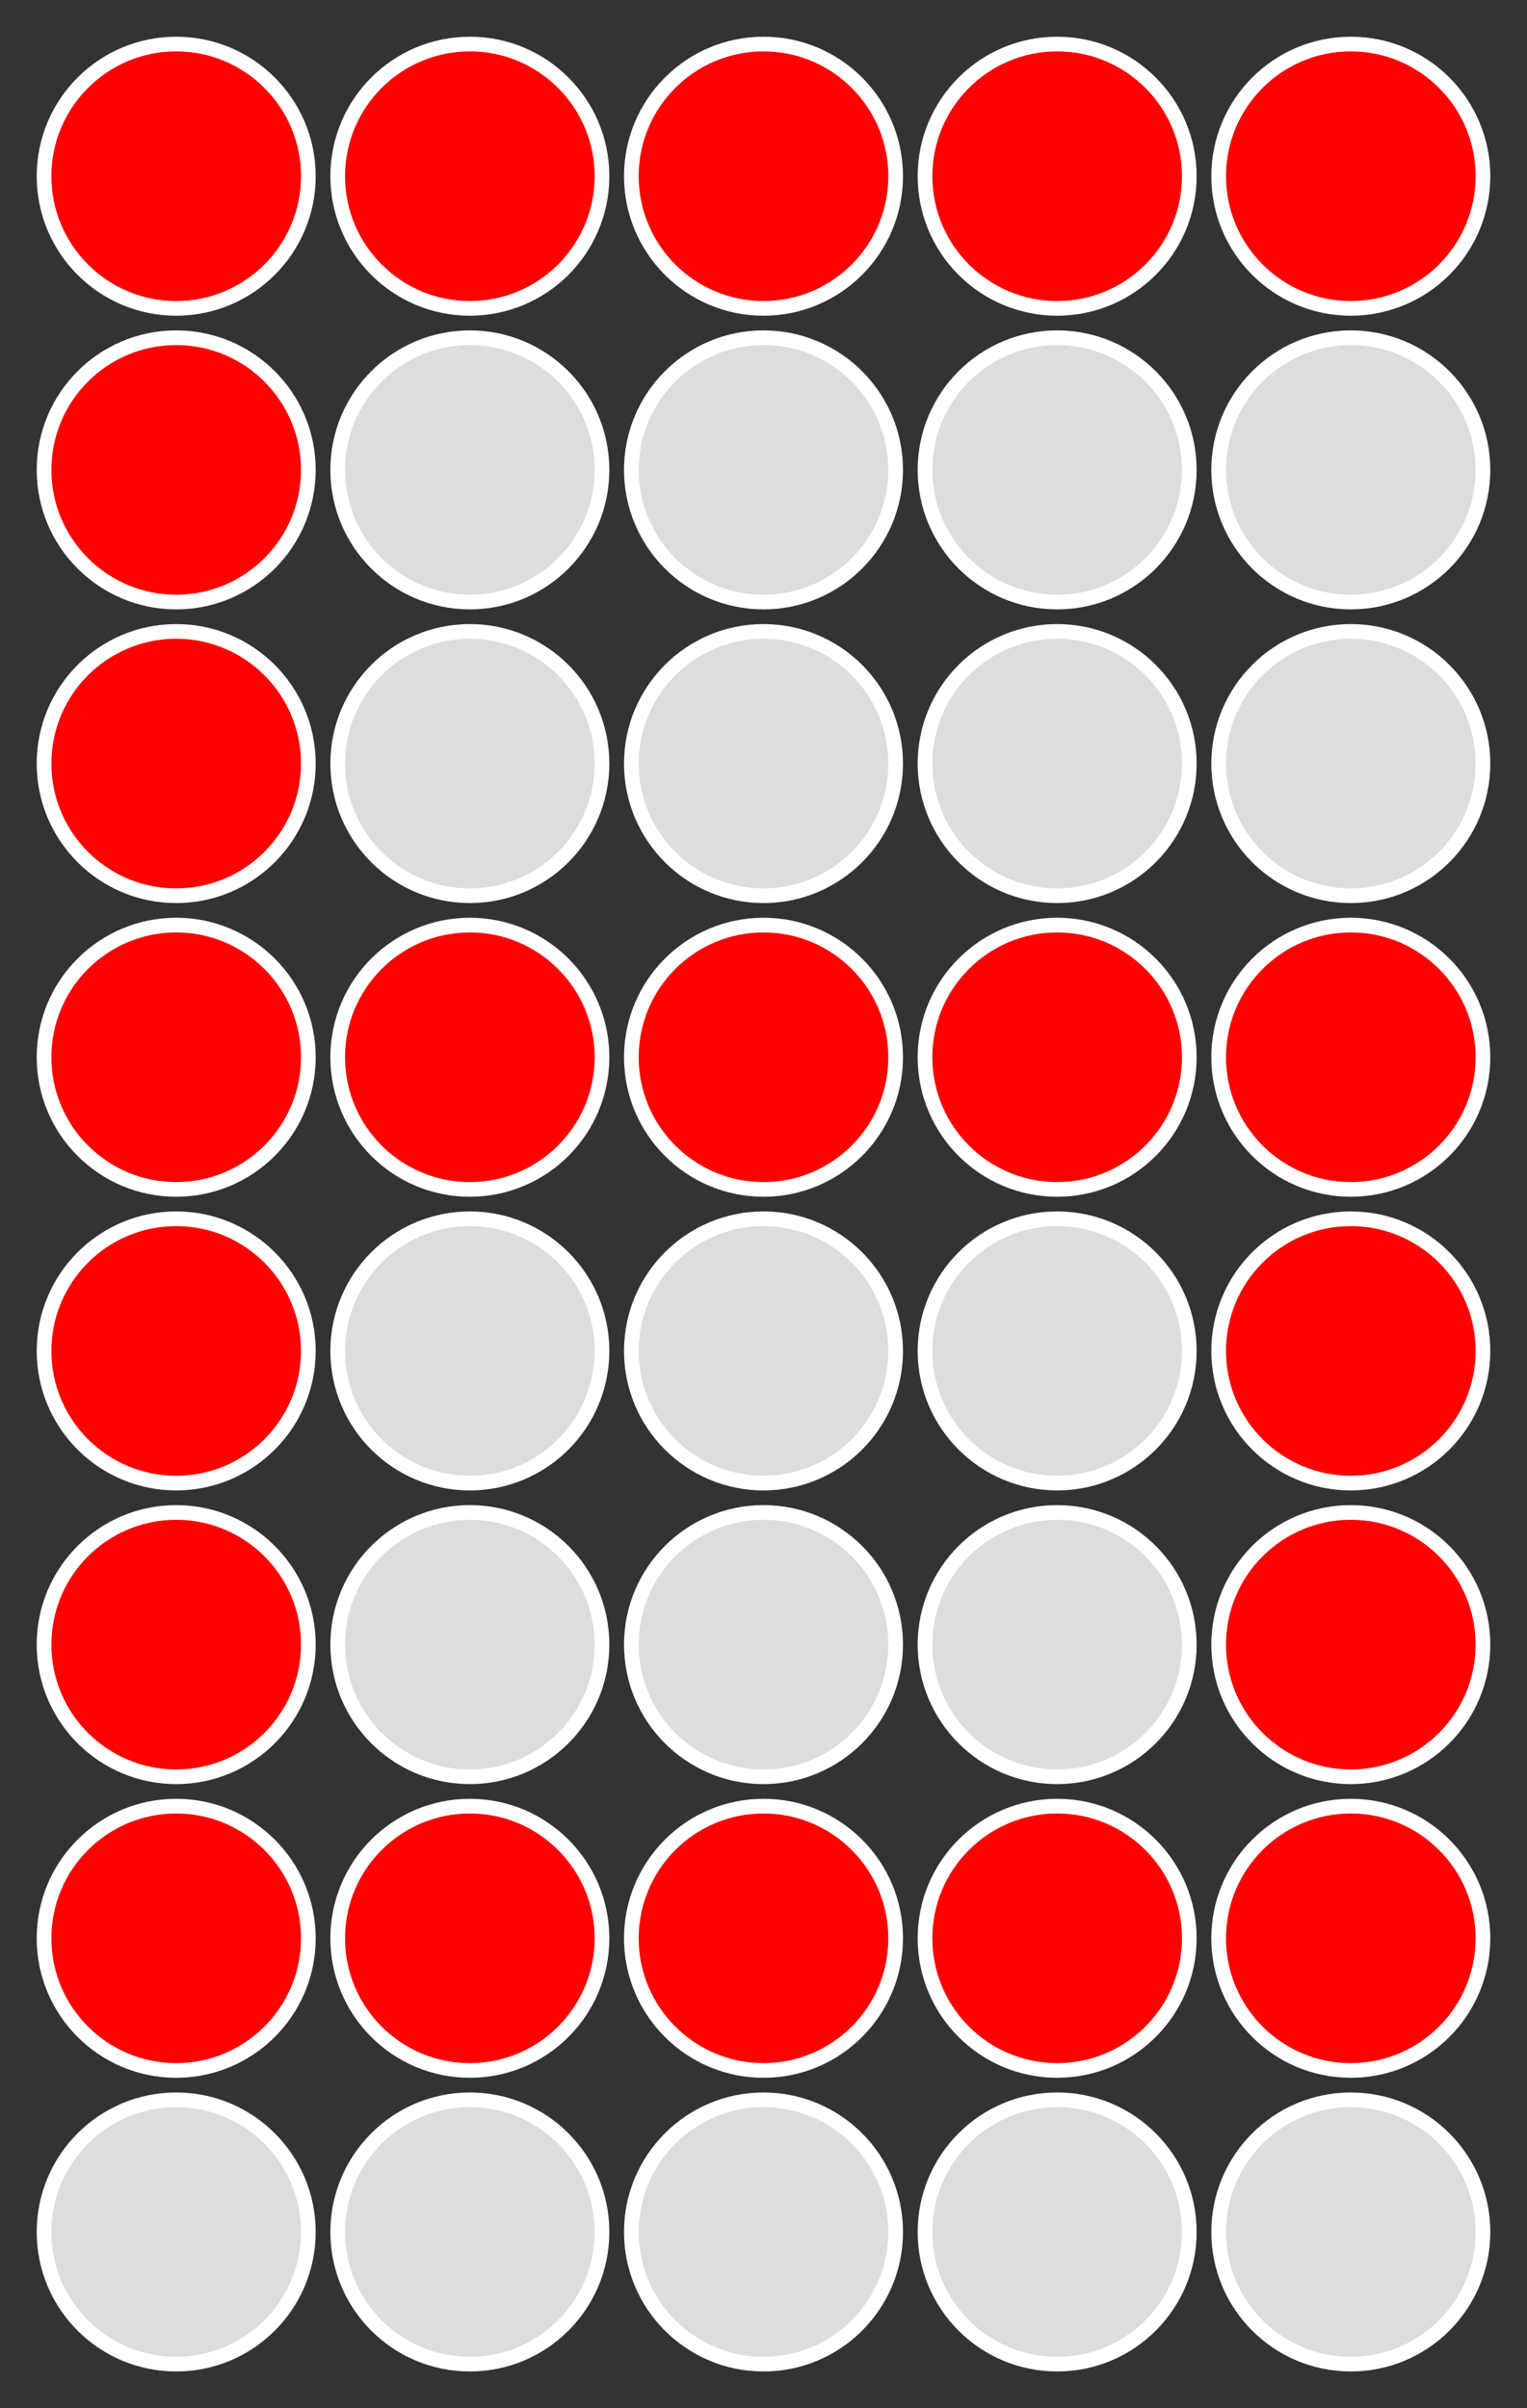 <?xml version="1.0" encoding="UTF-8" standalone="no"?>
<svg
   xmlns:dc="http://purl.org/dc/elements/1.1/"
   xmlns:cc="http://creativecommons.org/ns#"
   xmlns:rdf="http://www.w3.org/1999/02/22-rdf-syntax-ns#"
   xmlns:svg="http://www.w3.org/2000/svg"
   xmlns="http://www.w3.org/2000/svg"
   xmlns:sodipodi="http://sodipodi.sourceforge.net/DTD/sodipodi-0.dtd"
   xmlns:inkscape="http://www.inkscape.org/namespaces/inkscape"
   width="208"
   height="328"
   viewBox="-1 -1 13 20.5"
   id="svg2"
   version="1.1"
   inkscape:version="0.91 r13725"
   sodipodi:docname="led-matrix-6.svg">
  <rect x="-1" y="-1" width="13" height="20.5" fill="#333333" stroke="none"/>
  <defs
     id="defs14" />
  <sodipodi:namedview
     pagecolor="#ffffff"
     bordercolor="#666666"
     borderopacity="1"
     objecttolerance="10"
     gridtolerance="10"
     guidetolerance="10"
     inkscape:pageopacity="0"
     inkscape:pageshadow="2"
     inkscape:window-width="1920"
     inkscape:window-height="984"
     id="namedview12"
     showgrid="false"
     inkscape:zoom="1.475"
     inkscape:cx="-30.086838"
     inkscape:cy="119.94755"
     inkscape:window-x="0"
     inkscape:window-y="27"
     inkscape:window-maximized="1"
     inkscape:current-layer="svg2"
     fit-margin-top="4"
     fit-margin-left="4"
     fit-margin-right="4"
     fit-margin-bottom="4" />
  <circle
     style="fill:#dddddd;fill-opacity:1;stroke:#ffffff;stroke-width:0.125;stroke-linecap:round;stroke-linejoin:round;stroke-miterlimit:4;stroke-dasharray:none;stroke-opacity:1"
     id="path4729"
     cx="0.5"
     cy="18"
     r="1.125" />
  <circle
     style="fill:#dddddd;fill-opacity:1;stroke:#ffffff;stroke-width:0.125;stroke-linecap:round;stroke-linejoin:round;stroke-miterlimit:4;stroke-dasharray:none;stroke-opacity:1"
     id="path4729-6"
     cx="3"
     cy="18"
     r="1.125" />
  <circle
     style="fill:#dddddd;fill-opacity:1;stroke:#ffffff;stroke-width:0.125;stroke-linecap:round;stroke-linejoin:round;stroke-miterlimit:4;stroke-dasharray:none;stroke-opacity:1"
     id="path4729-6-2"
     cx="5.5"
     cy="18"
     r="1.125" />
  <circle
     style="fill:#dddddd;fill-opacity:1;stroke:#ffffff;stroke-width:0.125;stroke-linecap:round;stroke-linejoin:round;stroke-miterlimit:4;stroke-dasharray:none;stroke-opacity:1"
     id="path4729-6-2-1"
     cx="8"
     cy="18"
     r="1.125" />
  <circle
     style="fill:#dddddd;fill-opacity:1;stroke:#ffffff;stroke-width:0.125;stroke-linecap:round;stroke-linejoin:round;stroke-miterlimit:4;stroke-dasharray:none;stroke-opacity:1"
     id="path4729-6-2-1-0"
     cx="10.5"
     cy="18"
     r="1.125" />
  <circle
     style="fill:#ff0000;fill-opacity:1;stroke:#ffffff;stroke-width:0.125;stroke-linecap:round;stroke-linejoin:round;stroke-miterlimit:4;stroke-dasharray:none;stroke-opacity:1"
     id="path4729-5"
     cx="0.5"
     cy="15.5"
     r="1.125" />
  <circle
     style="fill:#ff0000;fill-opacity:1;stroke:#ffffff;stroke-width:0.125;stroke-linecap:round;stroke-linejoin:round;stroke-miterlimit:4;stroke-dasharray:none;stroke-opacity:1"
     id="path4729-6-27"
     cx="3"
     cy="15.5"
     r="1.125" />
  <circle
     style="fill:#ff0000;fill-opacity:1;stroke:#ffffff;stroke-width:0.125;stroke-linecap:round;stroke-linejoin:round;stroke-miterlimit:4;stroke-dasharray:none;stroke-opacity:1"
     id="path4729-6-2-8"
     cx="5.5"
     cy="15.5"
     r="1.125" />
  <circle
     style="fill:#ff0000;fill-opacity:1;stroke:#ffffff;stroke-width:0.125;stroke-linecap:round;stroke-linejoin:round;stroke-miterlimit:4;stroke-dasharray:none;stroke-opacity:1"
     id="path4729-6-2-1-1"
     cx="8"
     cy="15.5"
     r="1.125" />
  <circle
     style="fill:#ff0000;fill-opacity:1;stroke:#ffffff;stroke-width:0.125;stroke-linecap:round;stroke-linejoin:round;stroke-miterlimit:4;stroke-dasharray:none;stroke-opacity:1"
     id="path4729-6-2-1-0-2"
     cx="10.5"
     cy="15.5"
     r="1.125" />
  <circle
     style="fill:#ff0000;fill-opacity:1;stroke:#ffffff;stroke-width:0.125;stroke-linecap:round;stroke-linejoin:round;stroke-miterlimit:4;stroke-dasharray:none;stroke-opacity:1"
     id="path4729-4"
     cx="0.5"
     cy="13"
     r="1.125" />
  <circle
     style="fill:#dddddd;fill-opacity:1;stroke:#ffffff;stroke-width:0.125;stroke-linecap:round;stroke-linejoin:round;stroke-miterlimit:4;stroke-dasharray:none;stroke-opacity:1"
     id="path4729-6-20"
     cx="3"
     cy="13"
     r="1.125" />
  <circle
     style="fill:#dddddd;fill-opacity:1;stroke:#ffffff;stroke-width:0.125;stroke-linecap:round;stroke-linejoin:round;stroke-miterlimit:4;stroke-dasharray:none;stroke-opacity:1"
     id="path4729-6-2-7"
     cx="5.5"
     cy="13"
     r="1.125" />
  <circle
     style="fill:#dddddd;fill-opacity:1;stroke:#ffffff;stroke-width:0.125;stroke-linecap:round;stroke-linejoin:round;stroke-miterlimit:4;stroke-dasharray:none;stroke-opacity:1"
     id="path4729-6-2-1-4"
     cx="8"
     cy="13"
     r="1.125" />
  <circle
     style="fill:#ff0000;fill-opacity:1;stroke:#ffffff;stroke-width:0.125;stroke-linecap:round;stroke-linejoin:round;stroke-miterlimit:4;stroke-dasharray:none;stroke-opacity:1"
     id="path4729-6-2-1-0-5"
     cx="10.5"
     cy="13"
     r="1.125" />
  <circle
     style="fill:#ff0000;fill-opacity:1;stroke:#ffffff;stroke-width:0.125;stroke-linecap:round;stroke-linejoin:round;stroke-miterlimit:4;stroke-dasharray:none;stroke-opacity:1"
     id="path4729-5-3"
     cx="0.5"
     cy="10.5"
     r="1.125" />
  <circle
     style="fill:#dddddd;fill-opacity:1;stroke:#ffffff;stroke-width:0.125;stroke-linecap:round;stroke-linejoin:round;stroke-miterlimit:4;stroke-dasharray:none;stroke-opacity:1"
     id="path4729-6-27-4"
     cx="3"
     cy="10.5"
     r="1.125" />
  <circle
     style="fill:#dddddd;fill-opacity:1;stroke:#ffffff;stroke-width:0.125;stroke-linecap:round;stroke-linejoin:round;stroke-miterlimit:4;stroke-dasharray:none;stroke-opacity:1"
     id="path4729-6-2-8-5"
     cx="5.5"
     cy="10.5"
     r="1.125" />
  <circle
     style="fill:#dddddd;fill-opacity:1;stroke:#ffffff;stroke-width:0.125;stroke-linecap:round;stroke-linejoin:round;stroke-miterlimit:4;stroke-dasharray:none;stroke-opacity:1"
     id="path4729-6-2-1-1-6"
     cx="8"
     cy="10.5"
     r="1.125" />
  <circle
     style="fill:#ff0000;fill-opacity:1;stroke:#ffffff;stroke-width:0.125;stroke-linecap:round;stroke-linejoin:round;stroke-miterlimit:4;stroke-dasharray:none;stroke-opacity:1"
     id="path4729-6-2-1-0-2-6"
     cx="10.5"
     cy="10.5"
     r="1.125" />
  <circle
     style="fill:#ff0000;fill-opacity:1;stroke:#ffffff;stroke-width:0.125;stroke-linecap:round;stroke-linejoin:round;stroke-miterlimit:4;stroke-dasharray:none;stroke-opacity:1"
     id="path4729-49"
     cx="0.5"
     cy="8"
     r="1.125" />
  <circle
     style="fill:#ff0000;fill-opacity:1;stroke:#ffffff;stroke-width:0.125;stroke-linecap:round;stroke-linejoin:round;stroke-miterlimit:4;stroke-dasharray:none;stroke-opacity:1"
     id="path4729-6-4"
     cx="3"
     cy="8"
     r="1.125" />
  <circle
     style="fill:#ff0000;fill-opacity:1;stroke:#ffffff;stroke-width:0.125;stroke-linecap:round;stroke-linejoin:round;stroke-miterlimit:4;stroke-dasharray:none;stroke-opacity:1"
     id="path4729-6-2-3"
     cx="5.5"
     cy="8"
     r="1.125" />
  <circle
     style="fill:#ff0000;fill-opacity:1;stroke:#ffffff;stroke-width:0.125;stroke-linecap:round;stroke-linejoin:round;stroke-miterlimit:4;stroke-dasharray:none;stroke-opacity:1"
     id="path4729-6-2-1-8"
     cx="8"
     cy="8"
     r="1.125" />
  <circle
     style="fill:#ff0000;fill-opacity:1;stroke:#ffffff;stroke-width:0.125;stroke-linecap:round;stroke-linejoin:round;stroke-miterlimit:4;stroke-dasharray:none;stroke-opacity:1"
     id="path4729-6-2-1-0-0"
     cx="10.5"
     cy="8"
     r="1.125" />
  <circle
     style="fill:#ff0000;fill-opacity:1;stroke:#ffffff;stroke-width:0.125;stroke-linecap:round;stroke-linejoin:round;stroke-miterlimit:4;stroke-dasharray:none;stroke-opacity:1"
     id="path4729-5-8"
     cx="0.5"
     cy="5.5"
     r="1.125" />
  <circle
     style="fill:#dddddd;fill-opacity:1;stroke:#ffffff;stroke-width:0.125;stroke-linecap:round;stroke-linejoin:round;stroke-miterlimit:4;stroke-dasharray:none;stroke-opacity:1"
     id="path4729-6-27-6"
     cx="3"
     cy="5.5"
     r="1.125" />
  <circle
     style="fill:#dddddd;fill-opacity:1;stroke:#ffffff;stroke-width:0.125;stroke-linecap:round;stroke-linejoin:round;stroke-miterlimit:4;stroke-dasharray:none;stroke-opacity:1"
     id="path4729-6-2-8-8"
     cx="5.5"
     cy="5.5"
     r="1.125" />
  <circle
     style="fill:#dddddd;fill-opacity:1;stroke:#ffffff;stroke-width:0.125;stroke-linecap:round;stroke-linejoin:round;stroke-miterlimit:4;stroke-dasharray:none;stroke-opacity:1"
     id="path4729-6-2-1-1-4"
     cx="8"
     cy="5.5"
     r="1.125" />
  <circle
     style="fill:#dddddd;fill-opacity:1;stroke:#ffffff;stroke-width:0.125;stroke-linecap:round;stroke-linejoin:round;stroke-miterlimit:4;stroke-dasharray:none;stroke-opacity:1"
     id="path4729-6-2-1-0-2-0"
     cx="10.5"
     cy="5.5"
     r="1.125" />
  <circle
     style="fill:#ff0000;fill-opacity:1;stroke:#ffffff;stroke-width:0.125;stroke-linecap:round;stroke-linejoin:round;stroke-miterlimit:4;stroke-dasharray:none;stroke-opacity:1"
     id="path4729-4-2"
     cx="0.5"
     cy="3"
     r="1.125" />
  <circle
     style="fill:#dddddd;fill-opacity:1;stroke:#ffffff;stroke-width:0.125;stroke-linecap:round;stroke-linejoin:round;stroke-miterlimit:4;stroke-dasharray:none;stroke-opacity:1"
     id="path4729-6-20-6"
     cx="3"
     cy="3"
     r="1.125" />
  <circle
     style="fill:#dddddd;fill-opacity:1;stroke:#ffffff;stroke-width:0.125;stroke-linecap:round;stroke-linejoin:round;stroke-miterlimit:4;stroke-dasharray:none;stroke-opacity:1"
     id="path4729-6-2-7-3"
     cx="5.5"
     cy="3"
     r="1.125" />
  <circle
     style="fill:#dddddd;fill-opacity:1;stroke:#ffffff;stroke-width:0.125;stroke-linecap:round;stroke-linejoin:round;stroke-miterlimit:4;stroke-dasharray:none;stroke-opacity:1"
     id="path4729-6-2-1-4-7"
     cx="8"
     cy="3"
     r="1.125" />
  <circle
     style="fill:#dddddd;fill-opacity:1;stroke:#ffffff;stroke-width:0.125;stroke-linecap:round;stroke-linejoin:round;stroke-miterlimit:4;stroke-dasharray:none;stroke-opacity:1"
     id="path4729-6-2-1-0-5-9"
     cx="10.5"
     cy="3"
     r="1.125" />
  <circle
     style="fill:#ff0000;fill-opacity:1;stroke:#ffffff;stroke-width:0.125;stroke-linecap:round;stroke-linejoin:round;stroke-miterlimit:4;stroke-dasharray:none;stroke-opacity:1"
     id="path4729-5-3-0"
     cx="0.5"
     cy="0.5"
     r="1.125" />
  <circle
     style="fill:#ff0000;fill-opacity:1;stroke:#ffffff;stroke-width:0.125;stroke-linecap:round;stroke-linejoin:round;stroke-miterlimit:4;stroke-dasharray:none;stroke-opacity:1"
     id="path4729-6-27-4-7"
     cx="3"
     cy="0.5"
     r="1.125" />
  <circle
     style="fill:#ff0000;fill-opacity:1;stroke:#ffffff;stroke-width:0.125;stroke-linecap:round;stroke-linejoin:round;stroke-miterlimit:4;stroke-dasharray:none;stroke-opacity:1"
     id="path4729-6-2-8-5-2"
     cx="5.5"
     cy="0.5"
     r="1.125" />
  <circle
     style="fill:#ff0000;fill-opacity:1;stroke:#ffffff;stroke-width:0.125;stroke-linecap:round;stroke-linejoin:round;stroke-miterlimit:4;stroke-dasharray:none;stroke-opacity:1"
     id="path4729-6-2-1-1-6-4"
     cx="8"
     cy="0.5"
     r="1.125" />
  <circle
     style="fill:#ff0000;fill-opacity:1;stroke:#ffffff;stroke-width:0.125;stroke-linecap:round;stroke-linejoin:round;stroke-miterlimit:4;stroke-dasharray:none;stroke-opacity:1"
     id="path4729-6-2-1-0-2-6-4"
     cx="10.5"
     cy="0.5"
     r="1.125" />
</svg>
